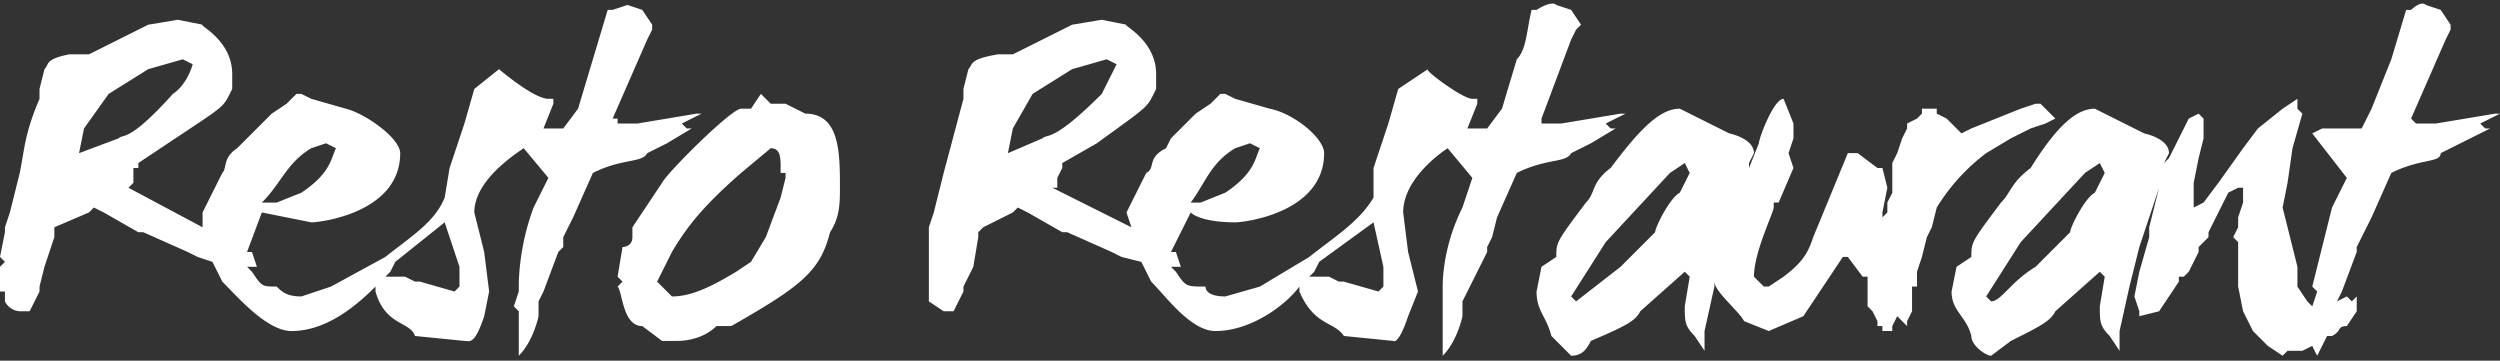 <svg xmlns="http://www.w3.org/2000/svg" width="506" height="73">
  <rect width="100%" height="100%" fill="#333333" stroke="none"/>
  <path fill-rule="evenodd" fill="#ffffff" d="M502 25l1 1h1l-6 3-4 2c0 2-4 1-10 4l-4 9-2 4-1 2v1l-3 8-1 2 2-1 1 1 1-1v3l-2 3c-2 0-1 1-3 2h-1l-2 4a38 38 0 0 1-1-2l-2 1h-3l-1 1-3-2-3-3-2-4-1-5v-9l-1-1 1-2v-4 2l1-3v-3h-1l-2 1-1 2-3 6v1l-2 2v1l-2 4-1 1h-1v1l-4 6-4 1v-1l-1-3 1-5 2-7v-2l1-4 1-4-4 12-2 8-2 9v4l-2-3c-2-2-2-3-2-6l1-6-1-1-9 8c-1 2-3 3-9 6l-4 3c-1 0-4-2-4-4-1-4-4-5-4-9l1-5 3-2c0-3 0-3 6-11 2-2 2-4 6-7 5-8 9-12 13-12l4 2 6 3s5 1 5 4l-1 2 1-1 2-4 2-4 2-1 1 1v4l-1 4-1 5v5l2-1 3-4 5-7 3-4 5-4 3-2v2l1 1-2 7-1 7-1 5 1 4 2 8v4l2 3 1 1 1-3-1-1 4-16 3-6-7-9 2-1h8l2-4 4-10 3-10h1s2-2 3-1l3 1 2 3v1l-1 2-7 16 1 1h4l12-2h1l-4 2zm-77 8l-3 2-13 14-7 11 1 1c2 0 4-4 9-7l7-7c0-1 3-7 5-8l2-4-1-2zm2 0h1-1zm-13-8l-3 1-2 1-2 1-5 3a40 40 0 0 0-10 11l-1 4-1 2-1 4-1 3v3h-1v5l-1 2v1l-1-1-1-1-1 2v1h-2v-1h-1v-1l-1-2-1-1v-1-1-1-1-1-1h-1l-3-4h-1l-8 12-7 3-5-2c-1-2-6-6-6-8v-1 2l-2 9v4l-2-3c-2-2-2-3-2-6l1-6-1-1-9 8c-1 2-3 3-10 6-1 2-2 3-4 3l-4-4c-1-4-3-5-3-9l1-5 3-2c0-3 0-3 6-11 2-2 1-4 5-7 6-8 10-12 14-12l4 2 6 3s5 1 5 4l-1 2v1l2-5c0-1 3-9 5-9l2 5v3l-1 3 1 3-3 7h-1v1c0 1-4 9-4 14l2 2h1l3-2c4-3 5-5 6-8l7-17h2l4 3h1l1 4-1 5v1l1-1v-2l1-2v-3-3l1-2 1-3 1-2v-1l2-1 1-1v-1h3v1l2 1 1 1 1 1 1 1 2-1 5-2 5-2 3-1h1l1 1 1 1 1 1-2 1zm-73 8l-3 2-13 14-7 11 1 1 9-7 7-7c0-1 3-7 5-8l2-4-1-2zm2 0zm38 12v-1 1zm-55-19h1l-5 3-4 2c-1 2-5 1-11 4l-4 9-1 4-1 2v1l-4 8-1 2v3s-1 5-4 8v-6-3-1-3-1c0-1 0-8 4-16l2-6-5-6c-3 2-9 7-9 13l1 8 2 8-2 5c-2 6-3 5-3 5l-10-1c-2-3-6-2-9-9v-1c-3 4-10 9-17 9-5 0-10-7-13-10l-2-4-4-1-2-1-9-4h-1l-7-4-2-1-1 1-6 3-1 1v1l-1 6-2 4v1l-2 4h-1-1l-3-2v-7-1-1-5-1l1-3 2-8 4-15v-2l1-4c1-1 0-2 6-3h3l12-6 6-1 5 1c-1 0 6 3 6 10v3c-2 4-1 3-12 11l-7 4v1l-1 2v2h-1l16 8-1-3 2-4 2-4c2-1 0-3 4-5l1-2 5-5 3-2 2-2h1l2 1 7 2c5 1 11 6 11 9 0 12-16 14-18 14-5 0-8-1-9-2l-4 8h1l1 3h-2l1 1c2 3 2 3 6 3 0 1 1 2 4 2l7-2 10-6c5-4 10-7 13-12v-6l3-9 2-7 6-4c-1 0 7 6 9 6h1v1l-2 5h4l3-4 3-10c2-2 2-6 3-10h1s3-2 4-1l3 1 2 3-1 1-1 2-6 16v1h4l12-2h1l-4 2 1 1zm-103-7l3-6-2-1-7 2-8 5-4 7-1 5 7-3c1-1 2 1 12-9zm20 22l5-2c6-4 6-7 7-9l-2-1-3 1c-5 3-6 7-9 11h2zm37 13l-2-9-11 8-1 2-1 1h4l2 1h1l7 2 1-1v-4zm-41 0zm-91 12h-3c-2 2-5 3-8 3h-3l-4-3c-4 0-4-7-5-8l1-1-1-1 1-6s2 0 2-2v-2l6-9c1-2 14-15 16-15h2l2-3 2 2h3l4 2c7 0 7 8 7 15 0 3 0 6-2 9-2 8-6 11-20 19zm11-31h-1v-1c0-2 0-4-2-4l-6 5c-8 7-11 11-14 16l-3 6 3 3c4 0 8-2 13-5l3-2 3-5 3-8 1-4v-1zm-20-9h1l-5 3-4 2c-1 2-5 1-11 4l-4 9-2 4v2l-1 1-3 8-1 2v3s-1 5-4 8v-6-3l-1-1 1-3v-1c0-1 0-8 3-16l3-6-5-6c-3 2-10 7-10 13l2 8 1 8-1 5c-2 6-3 5-4 5l-10-1c-1-3-6-2-8-9v-1c-4 4-10 9-17 9-5 0-11-7-14-10l-2-4-3-1-2-1-9-4h-1l-7-4-2-1-1 1-7 3v2l-2 6-1 4v1l-2 4H5 4s-2 0-3-2v-2H0v-5l1-1-1-1 1-5v-1l1-3 2-8c1-5 1-8 4-15v-2l1-4c1-1 0-2 5-3h4l12-6 6-1 5 1c-1 0 6 3 6 10v3c-2 4-1 3-13 11l-6 4v1h-1v3l-1 1 15 8v-3l2-4 2-4c1-1 0-3 3-5l2-2 5-5 3-2 2-2h1l2 1 7 2c4 1 11 6 11 9 0 12-16 14-18 14l-10-2-3 8h1l1 3h-2l1 1c2 3 2 3 5 3 1 1 2 2 5 2l6-2 11-6c5-4 10-7 12-12l1-6 3-9 2-7 5-4s7 6 10 6h1v1l-2 5h4l3-4 3-10 3-10h1l3-1 3 1 2 3v1l-1 2-7 16h1v1h4l12-2h1l-4 2 1 1zM35 19c3-2 4-6 4-6l-2-1-7 2-8 5-5 7-1 5 8-3c1-1 2 1 11-9zm21 22l5-2c6-4 6-7 7-9l-2-1-3 1c-5 3-6 7-10 11h3zm37 13l-3-9-10 8-1 2-1 1h4l2 1h1l7 2 1-1v-4zm-41 0z"/>
</svg>

